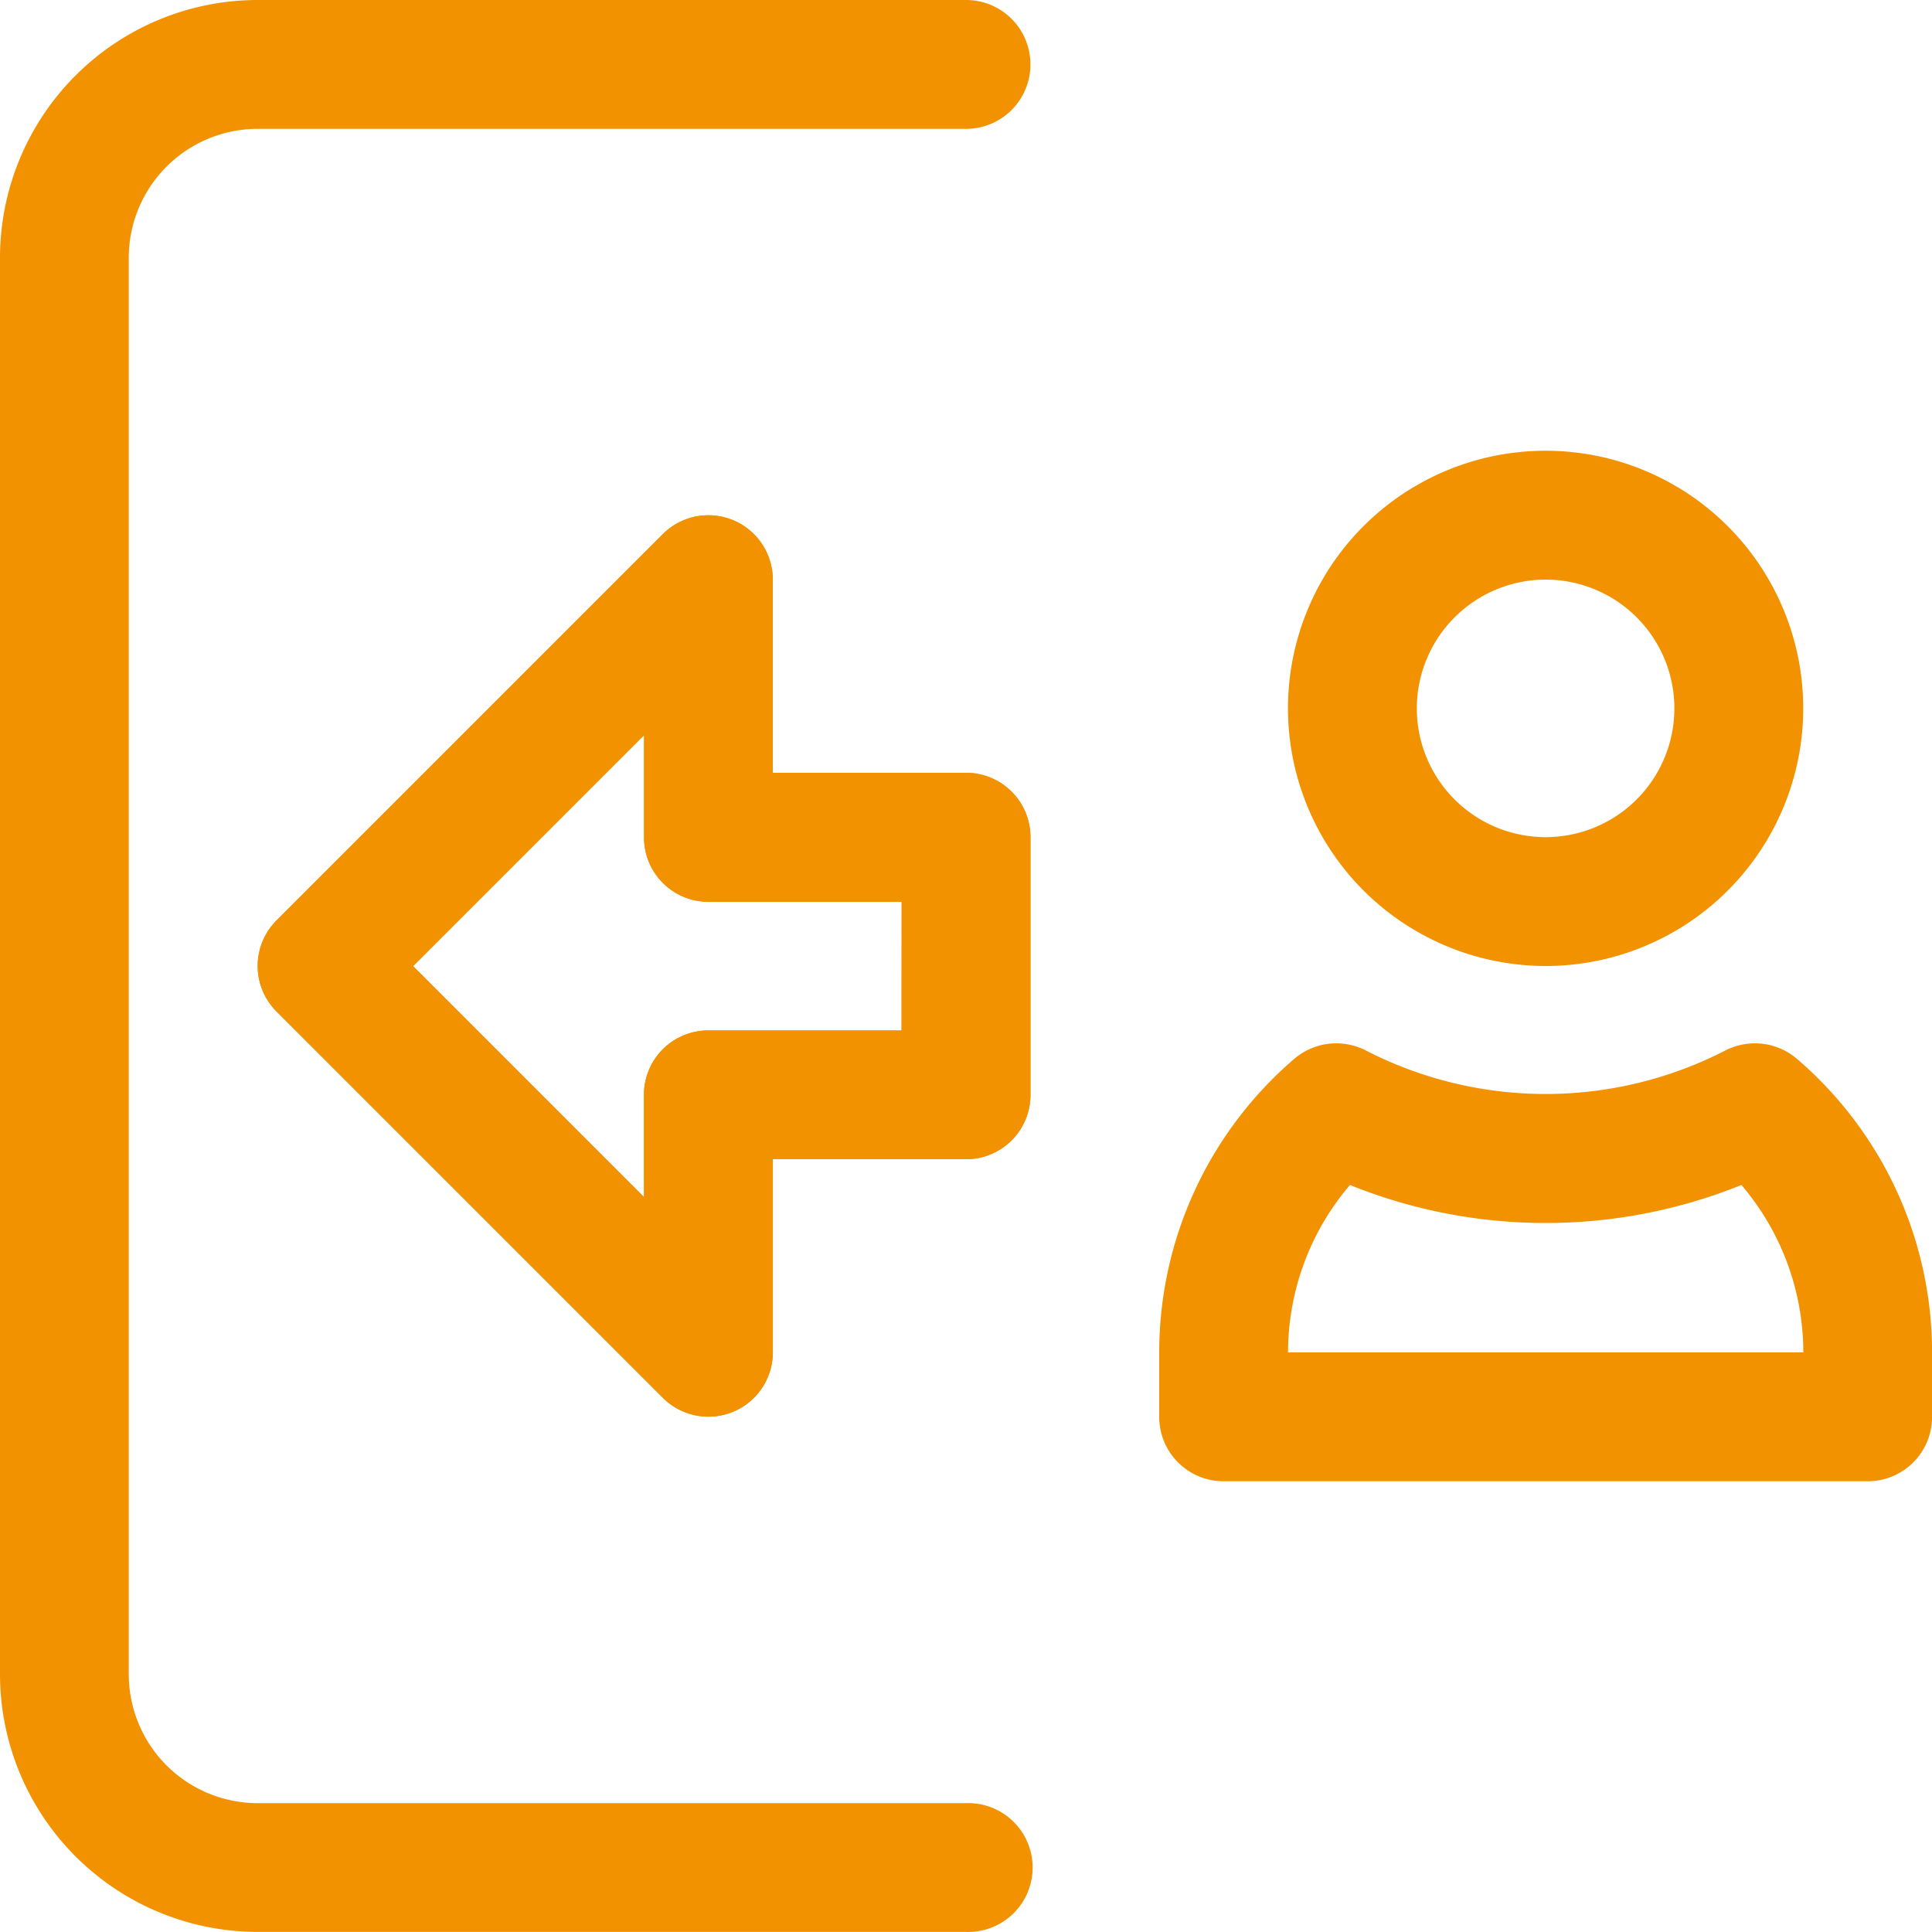 <svg xmlns="http://www.w3.org/2000/svg" width="23.75" height="23.75" viewBox="0 0 23.75 23.75"><path d="M20,12.875a3.167,3.167,0,1,0-3.167-3.167A3.17,3.17,0,0,0,20,12.875Zm0-4.75a1.583,1.583,0,1,1-1.583,1.583A1.585,1.585,0,0,1,20,8.125Zm3.089,5.891a.794.794,0,0,0-.884-.1,4.833,4.833,0,0,1-4.41,0,.794.794,0,0,0-.884.1,4.755,4.755,0,0,0-1.661,3.609v.792a.791.791,0,0,0,.792.792h7.917a.791.791,0,0,0,.792-.792v-.792A4.755,4.755,0,0,0,23.089,14.016Zm-6.255,3.609a3.171,3.171,0,0,1,.761-2.058,6.427,6.427,0,0,0,4.812,0,3.171,3.171,0,0,1,.761,2.058ZM12.875,10.5H10.5V8.125a.792.792,0,0,0-1.351-.56L4.4,12.315a.791.791,0,0,0,0,1.119l4.75,4.75a.792.792,0,0,0,1.351-.56V15.25h2.375a.791.791,0,0,0,.792-.792V11.292A.791.791,0,0,0,12.875,10.5Zm-.792,3.167H9.708a.791.791,0,0,0-.792.792v1.256L6.078,12.875l2.839-2.839v1.256a.791.791,0,0,0,.792.792h2.375ZM13.667,1.792a.791.791,0,0,1-.792.792H4.167A1.585,1.585,0,0,0,2.583,4.167V21.583a1.585,1.585,0,0,0,1.583,1.583h8.708a.792.792,0,1,1,0,1.583H4.167A3.17,3.17,0,0,1,1,21.583V4.167A3.17,3.17,0,0,1,4.167,1h8.708A.791.791,0,0,1,13.667,1.792Z" transform="translate(-1 -1)" fill="#f29200"/><path d="M14.186,13.122H11.811V10.747a.792.792,0,0,0-1.351-.56l-4.75,4.75a.791.791,0,0,0,0,1.119l4.75,4.75a.792.792,0,0,0,1.351-.56V17.872h2.375a.791.791,0,0,0,.792-.792V13.914A.791.791,0,0,0,14.186,13.122Zm-.792,3.167H11.019a.791.791,0,0,0-.792.792v1.256L7.389,15.5l2.839-2.839v1.256a.791.791,0,0,0,.792.792h2.375Z" transform="translate(-2.311 -3.622)" fill="#f29200"/></svg>